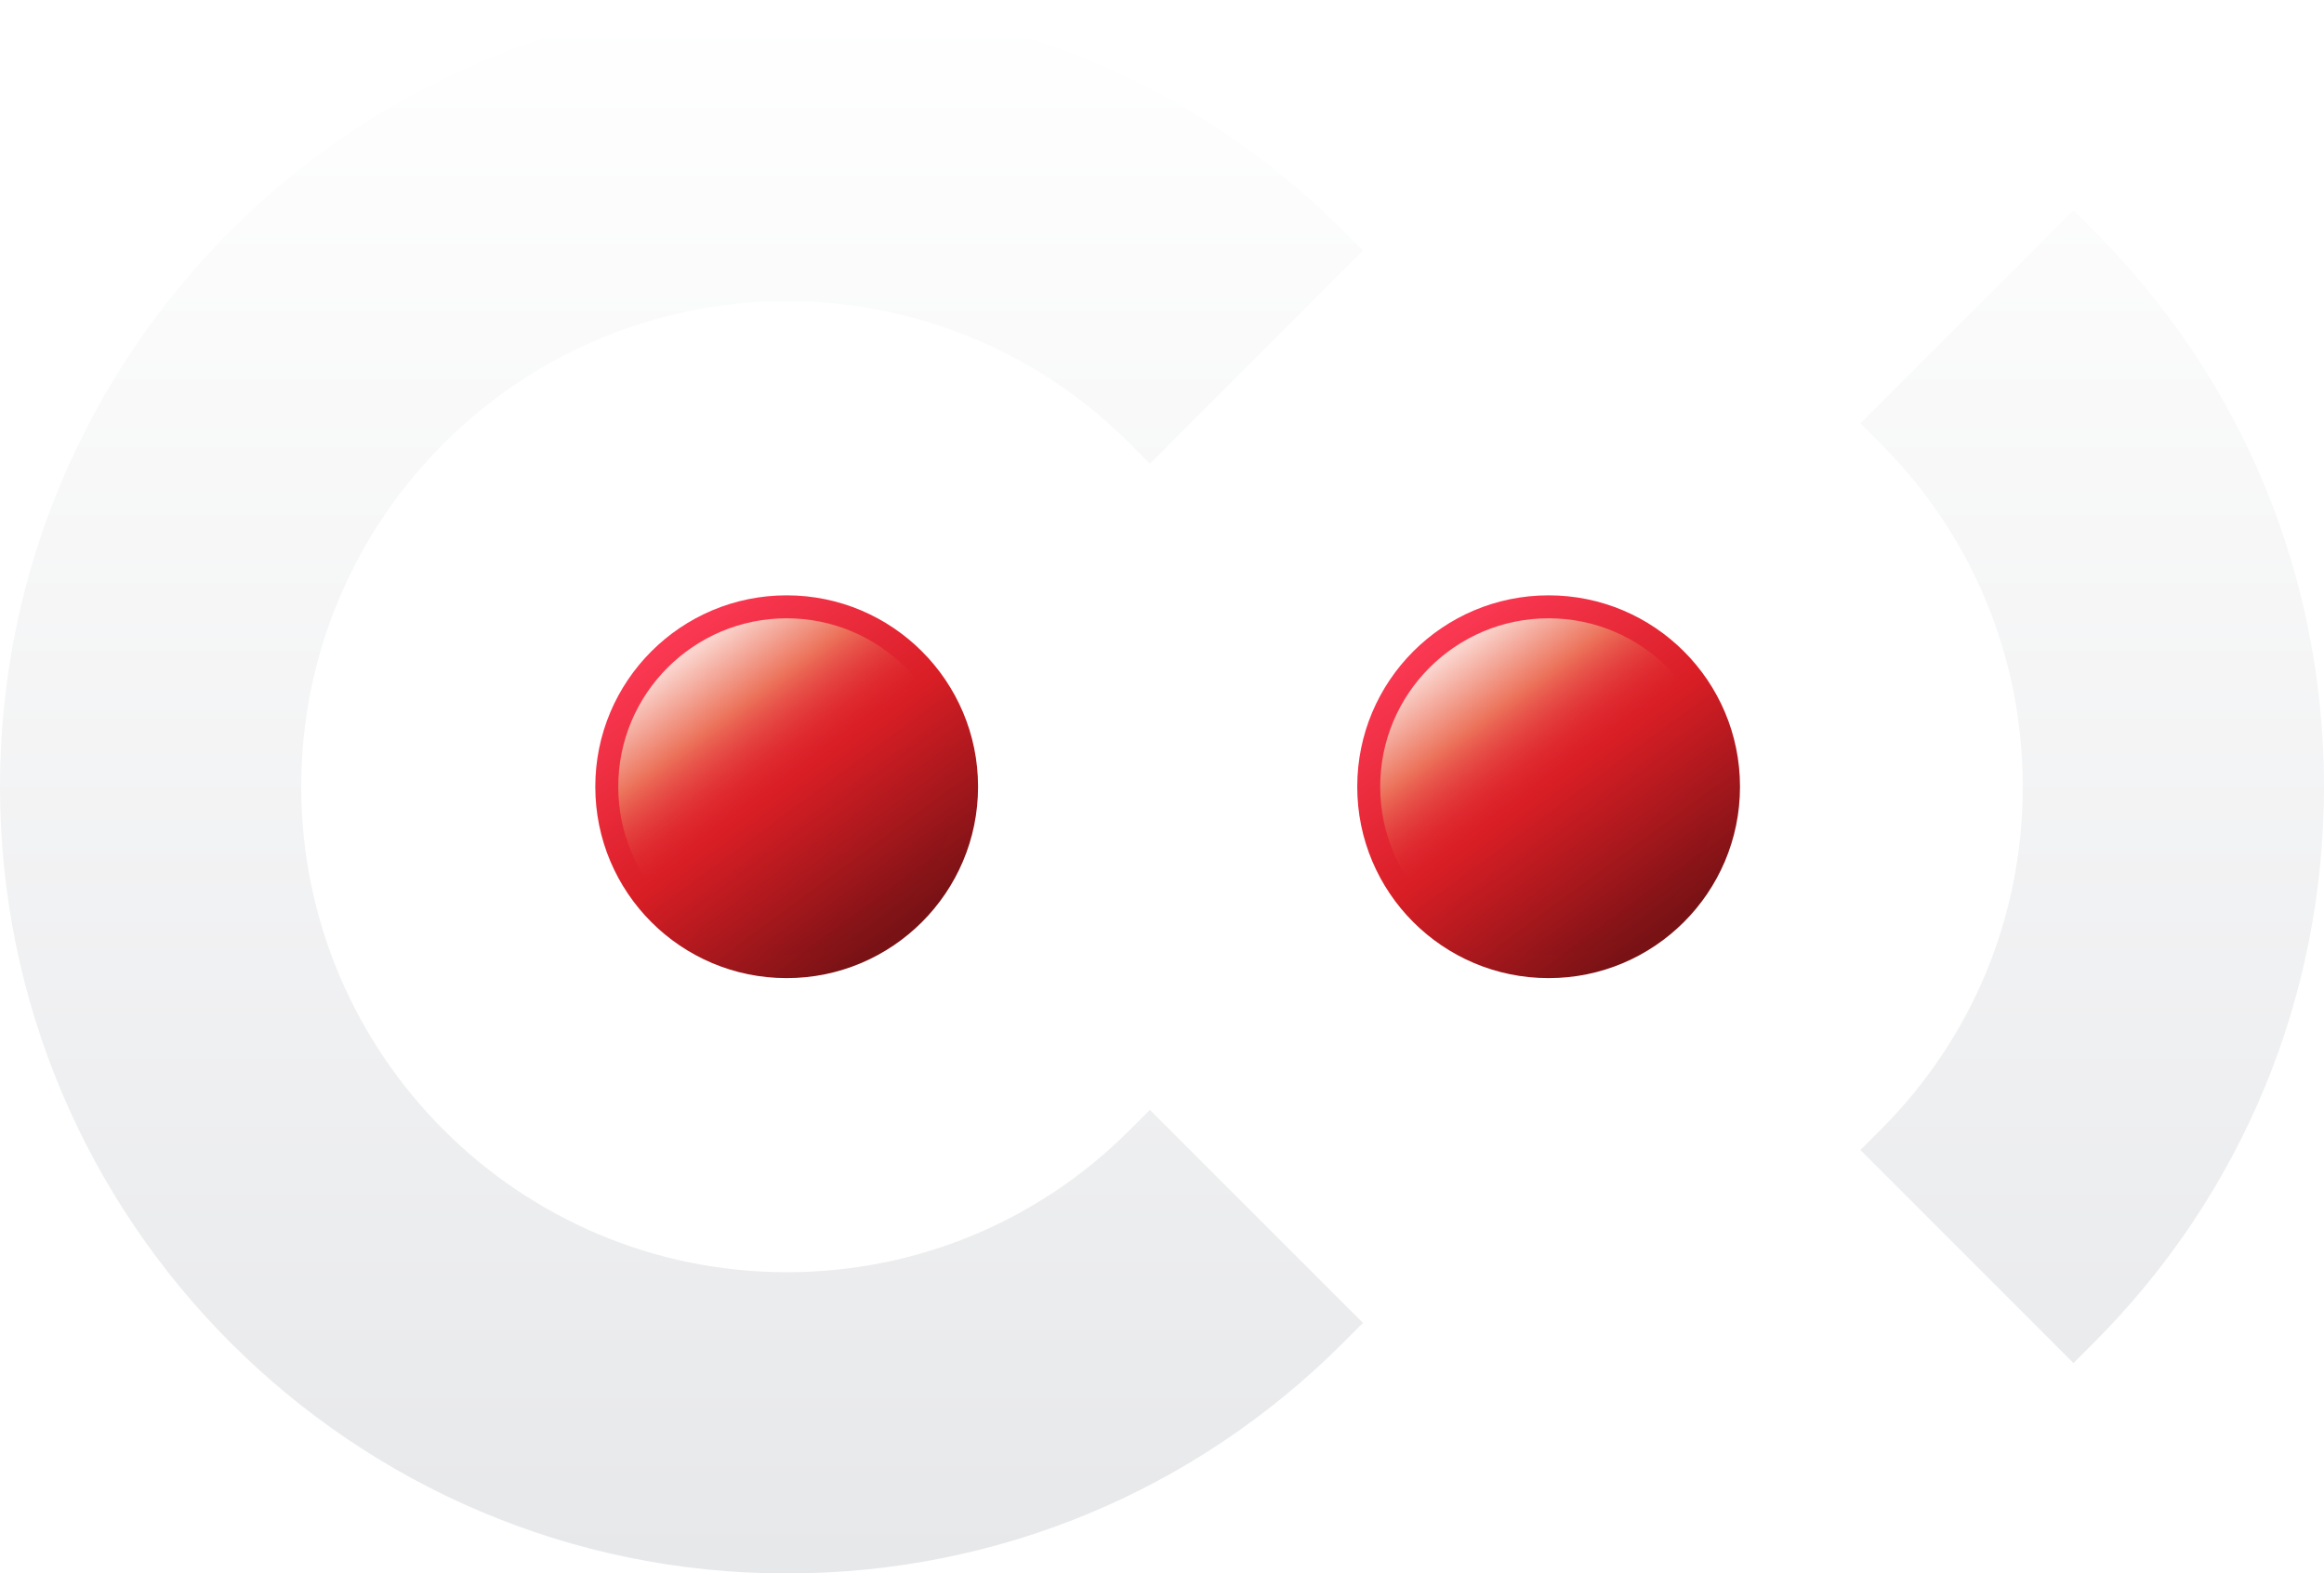 <svg height="370.995" width="548" xmlns="http://www.w3.org/2000/svg" xmlns:xlink="http://www.w3.org/1999/xlink"><linearGradient id="a" gradientUnits="userSpaceOnUse" x1="160.63" x2="212.061" y1="149.323" y2="219.211"><stop offset="0" stop-color="#fa3852"/><stop offset=".502" stop-color="#d91e25"/><stop offset="1" stop-color="#791215"/></linearGradient><linearGradient id="b" gradientUnits="userSpaceOnUse" x1="163.614" x2="208.873" y1="153.664" y2="215.166"><stop offset="0" stop-color="#fad3cc"/><stop offset=".222" stop-color="#ec725a"/><stop offset=".502" stop-color="#d91e25" stop-opacity="0"/><stop offset="1" stop-color="#791215" stop-opacity=".144"/></linearGradient><filter id="c" color-interpolation-filters="sRGB" height="1.086" width="1.086" x="-.043" y="-.043"><feGaussianBlur stdDeviation="1.43"/></filter><linearGradient id="d" gradientUnits="userSpaceOnUse" x1="274.248" x2="274.248" y1="1.306" y2="369.699"><stop offset="0" stop-color="#fff"/><stop offset="1" stop-color="#e7e8ea"/></linearGradient><g fill="url(#d)" transform="translate(0 -.005)"><path d="m493.661 316.661-4.733 4.733-50.241-50.241 4.733-4.733c21.634-21.592 33.55-50.325 33.55-80.918 0-30.55-11.916-59.325-33.55-80.918l-4.733-4.775 45.508-45.466 4.733-4.733 4.733 4.733c35.071 35.029 54.339 81.594 54.339 131.158 0 49.565-19.31 96.129-54.339 131.158" fill="url(#d)" fill-rule="evenodd"/><path d="m316.656 316.661c-35.029 35.029-81.636 54.339-131.158 54.339-102.298 0-185.498-83.199-185.498-185.498 0-102.298 83.199-185.498 185.498-185.498 49.522 0 96.129 19.31 131.158 54.339l4.733 4.733-50.241 50.241-4.733-4.733c-21.592-21.634-50.367-33.55-80.918-33.55-63.128 0-114.468 51.339-114.468 114.468 0 63.086 51.339 114.468 114.468 114.468 30.55 0 59.325-11.916 80.918-33.55l4.733-4.733 50.241 50.241z" fill="url(#d)" fill-rule="evenodd"/></g><g transform="translate(179.667 -.005)"><path d="m230.626 185.502c0 24.93-20.24 45.128-45.128 45.128-24.93 0-45.128-20.198-45.128-45.128 0-24.93 20.198-45.128 45.128-45.128 24.888 0 45.128 20.198 45.128 45.128" fill="url(#a)" fill-rule="evenodd"/><path d="m225.21 185.502c0 21.939-17.811 39.713-39.713 39.713-21.939 0-39.713-17.774-39.713-39.713 0-21.939 17.774-39.713 39.713-39.713 21.901 0 39.713 17.774 39.713 39.713" fill="url(#b)" fill-rule="evenodd" filter="url(#c)" stroke-width=".88"/></g><g transform="translate(0 -.005)"><path d="m230.626 185.502c0 24.93-20.24 45.128-45.128 45.128-24.93 0-45.128-20.198-45.128-45.128 0-24.93 20.198-45.128 45.128-45.128 24.888 0 45.128 20.198 45.128 45.128" fill="url(#a)" fill-rule="evenodd"/><path d="m225.21 185.502c0 21.939-17.811 39.713-39.713 39.713-21.939 0-39.713-17.774-39.713-39.713 0-21.939 17.774-39.713 39.713-39.713 21.901 0 39.713 17.774 39.713 39.713" fill="url(#b)" fill-rule="evenodd" filter="url(#c)" stroke-width=".88"/></g></svg>